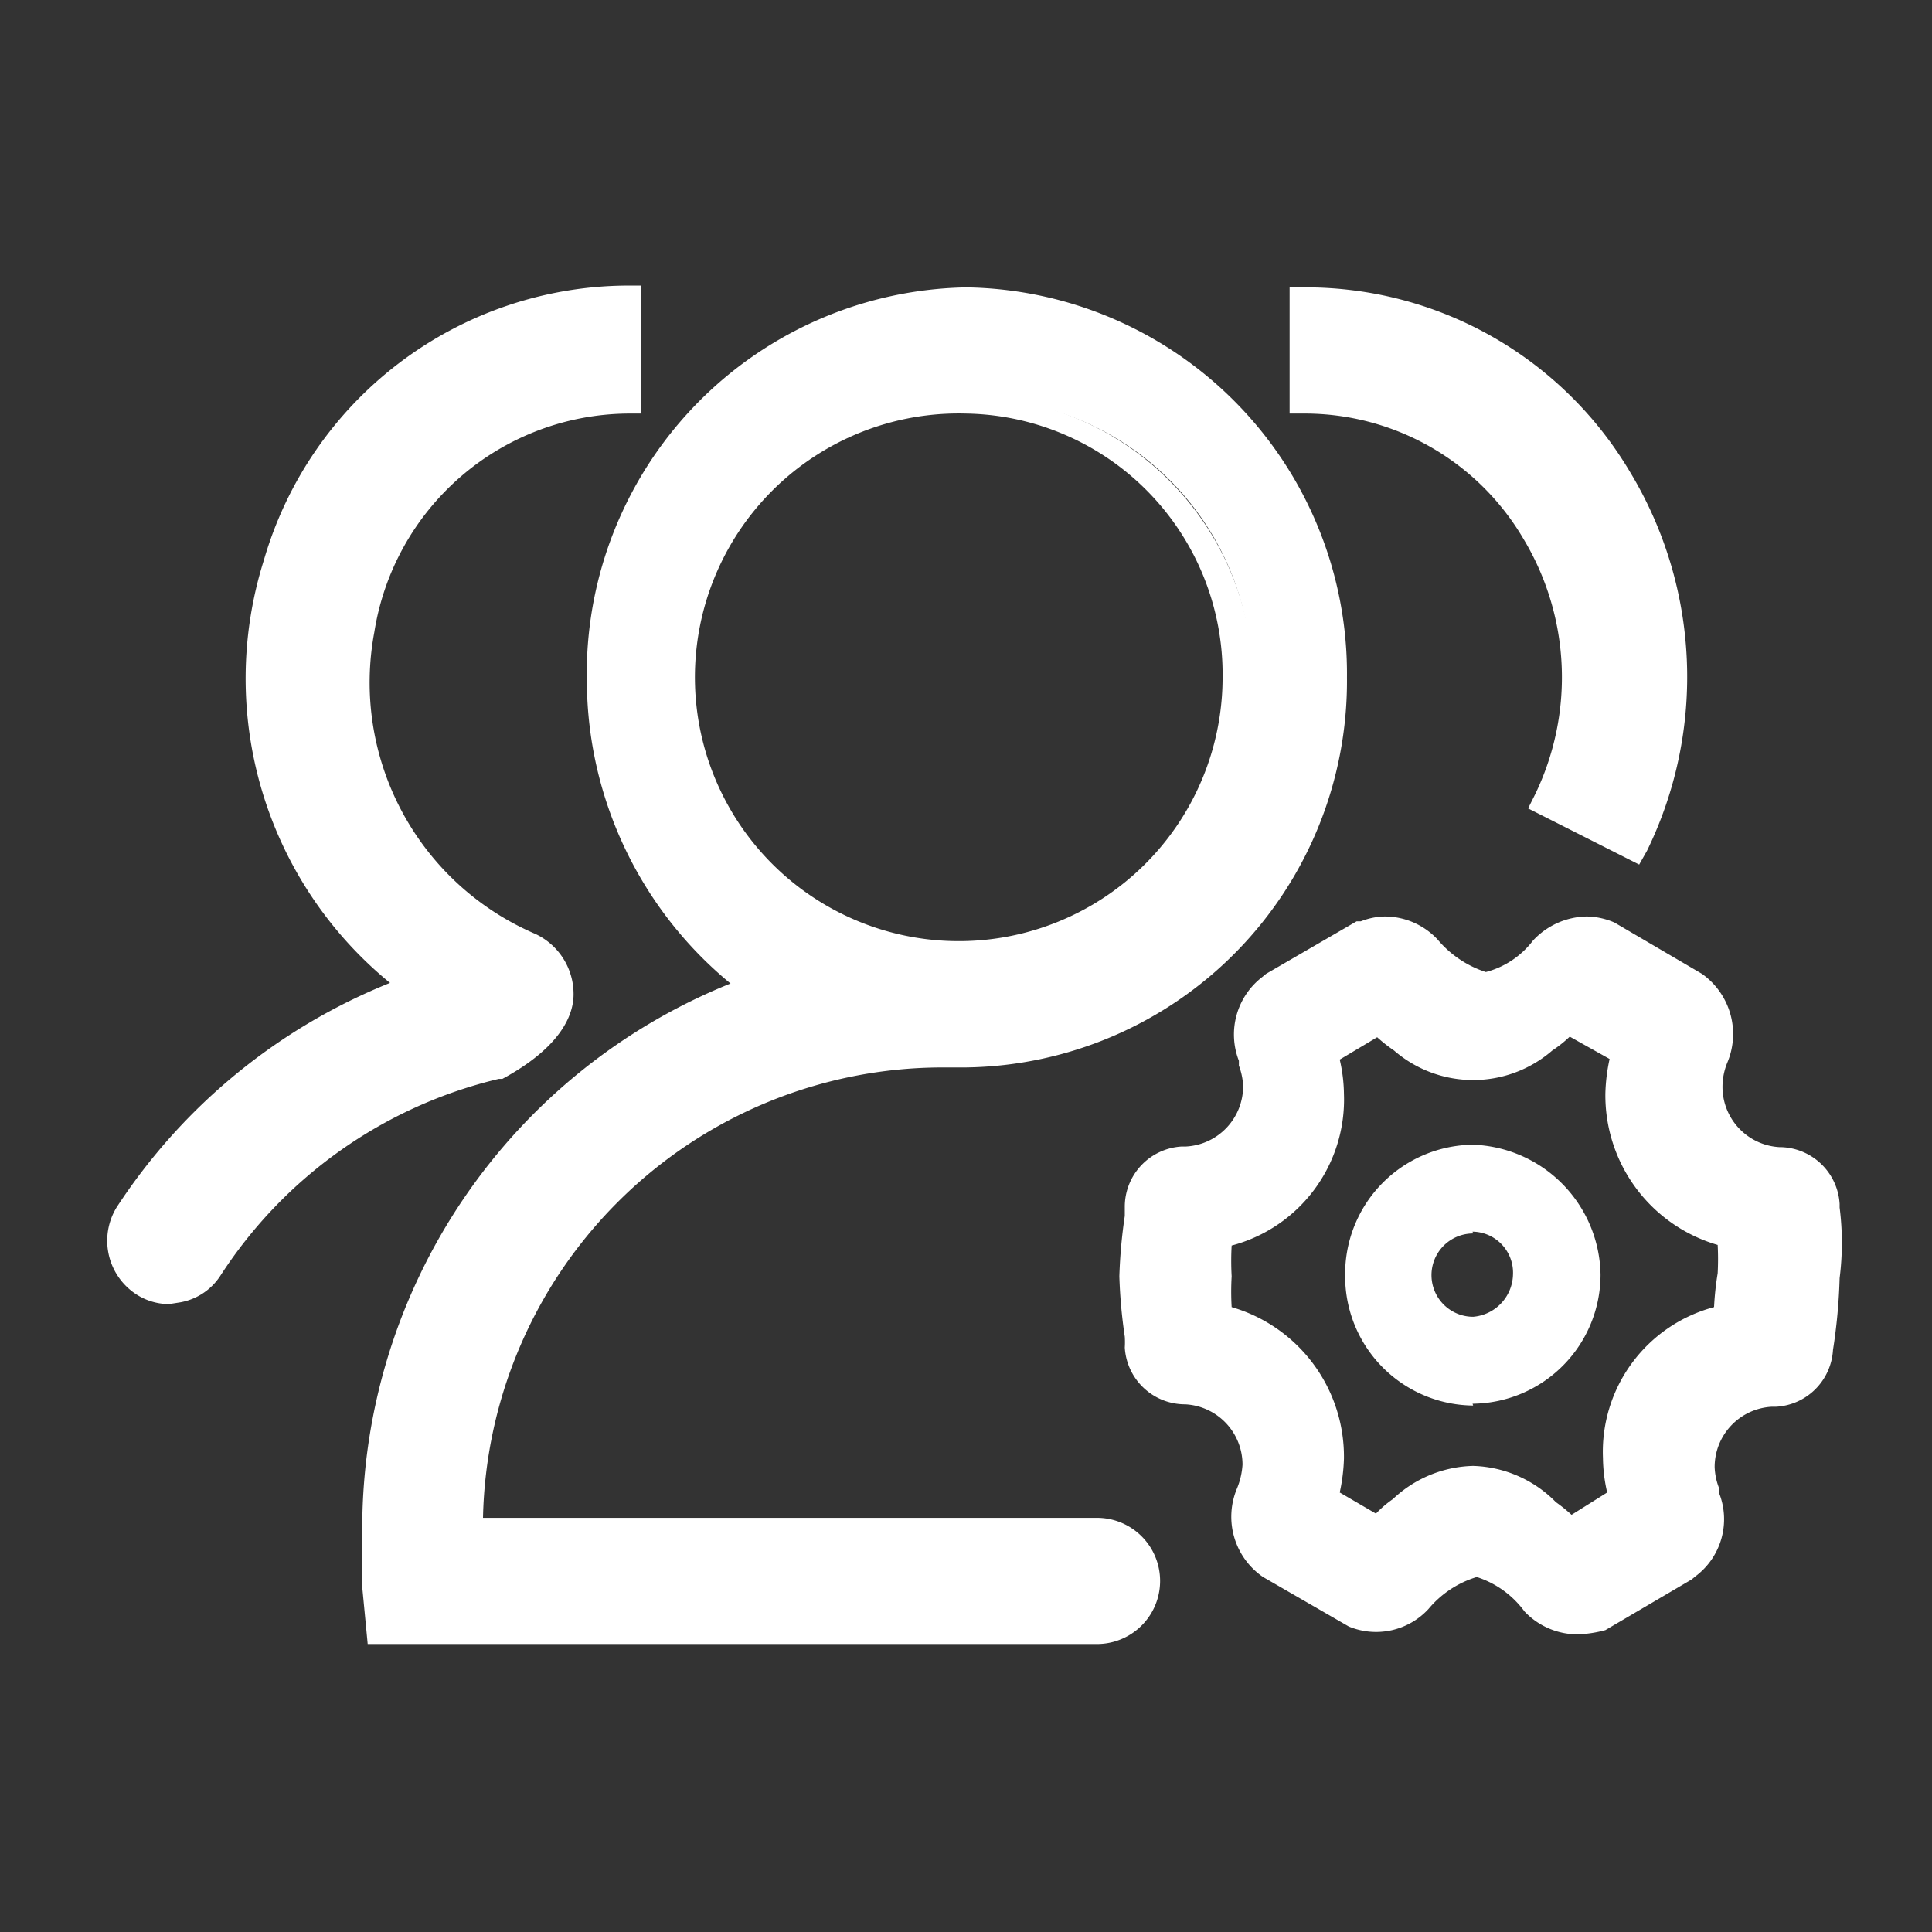 <?xml version="1.0" standalone="no"?><!DOCTYPE svg PUBLIC "-//W3C//DTD SVG 1.1//EN" "http://www.w3.org/Graphics/SVG/1.1/DTD/svg11.dtd"><svg t="1658455336245" class="icon" viewBox="0 0 1024 1024" version="1.1" xmlns="http://www.w3.org/2000/svg" p-id="871" xmlns:xlink="http://www.w3.org/1999/xlink" width="300" height="300"><rect x="0" y="0" width="1024" height="1024" fill="#333333" stroke="none"/><defs><style type="text/css">@font-face { font-family: feedback-iconfont; src: url("//at.alicdn.com/t/font_1031158_u69w8yhxdu.woff2?t=1630033759944") format("woff2"), url("//at.alicdn.com/t/font_1031158_u69w8yhxdu.woff?t=1630033759944") format("woff"), url("//at.alicdn.com/t/font_1031158_u69w8yhxdu.ttf?t=1630033759944") format("truetype"); }
</style></defs><path d="M512 557.76a196.48 196.48 0 0 1-194.24-198.72 194.24 194.24 0 1 1 388.16 0A196.48 196.48 0 0 1 512 557.76z m0-50.88a147.84 147.84 0 1 0-144.32-147.84A146.24 146.24 0 0 0 512 506.88z m454.08 130.24a171.52 171.52 0 0 1 0 39.04 271.04 271.04 0 0 1-3.52 37.76 25.28 25.28 0 0 1-22.08 23.36h-2.24a39.68 39.68 0 0 0-38.4 40.32 64 64 0 0 0 3.52 16 29.44 29.44 0 0 1-7.36 35.2l-45.44 25.92a69.12 69.12 0 0 1-12.48 2.24 29.44 29.44 0 0 1-22.08-9.6c-6.08-7.36-21.12-20.8-32-20.8s-25.6 13.44-32 19.52a32 32 0 0 1-22.08 9.6 32 32 0 0 1-11.84-2.24L672 829.12a32 32 0 0 1-10.24-36.8 51.84 51.84 0 0 0 3.52-16A39.68 39.68 0 0 0 628.16 736a24 24 0 0 1-22.08-23.04 367.04 367.04 0 0 1-3.52-38.08 357.76 357.76 0 0 1 3.52-37.76 25.28 25.28 0 0 1 22.08-23.36h2.24a39.68 39.68 0 0 0 38.4-40.32 64 64 0 0 0-3.52-16 30.08 30.08 0 0 1 6.72-35.52l46.4-26.88a37.44 37.44 0 0 1 11.52-2.56 29.76 29.76 0 0 1 22.08 9.92c5.76 6.08 20.8 19.52 32 19.52a55.04 55.04 0 0 0 32-19.52 30.08 30.08 0 0 1 22.08-9.92 27.52 27.52 0 0 1 11.52 2.56l45.44 26.88a30.08 30.08 0 0 1 10.24 36.48 46.08 46.08 0 0 0-3.2 16 39.68 39.68 0 0 0 38.08 40.32c14.4-0.96 23.68 7.68 25.92 22.4z m-49.92 62.4a186.24 186.24 0 0 1 2.24-23.36 175.36 175.36 0 0 0-2.24-23.36 72.96 72.96 0 0 1-58.56-73.28 125.44 125.44 0 0 1 3.2-22.08l-28.8-18.24a66.24 66.24 0 0 1-12.48 10.88 64 64 0 0 1-37.12 14.72 59.84 59.84 0 0 1-37.44-14.72 56 56 0 0 1-12.16-10.88l-30.4 18.24a112.96 112.96 0 0 1 3.2 22.08 70.72 70.72 0 0 1-58.56 73.28 131.52 131.52 0 0 0-2.24 23.36 136.96 136.96 0 0 0 2.24 23.04 73.6 73.6 0 0 1 56.96 73.6 130.24 130.24 0 0 1-3.2 22.08l29.12 16.96a120.96 120.96 0 0 1 12.48-10.88 54.4 54.4 0 0 1 37.12-16 58.56 58.56 0 0 1 38.4 16.96 77.76 77.76 0 0 1 12.48 11.2l29.12-18.24a112.96 112.96 0 0 1-3.2-22.08 70.72 70.72 0 0 1 59.84-73.28z m-195.52-24.64a60.8 60.8 0 0 1 59.84-61.12 61.76 61.76 0 0 1 59.52 61.12 59.84 59.84 0 1 1-119.36 0z m59.84 30.08a32 32 0 0 0 29.12-30.08 29.44 29.44 0 1 0-29.12 30.08zM262.4 564.48A249.92 249.92 0 0 0 110.08 672a24.64 24.64 0 0 1-34.24 6.72 26.24 26.24 0 0 1-7.36-35.2A303.68 303.68 0 0 1 224 522.88a201.28 201.28 0 0 1-75.52-224A194.56 194.56 0 0 1 332.8 160v51.2A145.28 145.28 0 0 0 192 333.76a152.64 152.64 0 0 0 90.56 169.92c18.24 11.84 24 36.8-20.16 60.8z m-14.08 245.76v2.24h333.12a25.28 25.28 0 0 1 24.96 25.6 24.96 24.96 0 0 1-24.96 25.28H202.24l-2.24-22.72v-30.4a302.08 302.08 0 0 1 300.8-303.36 24.96 24.96 0 0 1 24.96 25.28 25.28 25.28 0 0 1-24.96 25.6 251.52 251.52 0 0 0-250.88 252.48zM864 448l-44.48-22.72a151.04 151.04 0 0 0-6.72-143.36 143.36 143.36 0 0 0-121.92-70.72V160a192 192 0 0 1 164.8 96 202.56 202.56 0 0 1 8.32 192z" p-id="872" fill="#ffffff"></path><path d="M581.44 871.36H194.88L192 841.28v-32a311.36 311.36 0 0 1 195.2-288 208.64 208.64 0 0 1-76.16-160A204.8 204.8 0 0 1 512 152.32a204.8 204.8 0 0 1 201.92 206.72A204.8 204.8 0 0 1 512 565.76h-12.8A243.84 243.84 0 0 0 256 804.48h325.44a32 32 0 0 1 0 66.88z m-371.84-16h371.84a17.6 17.6 0 0 0 0-34.88H240.32v-10.24a260.8 260.8 0 0 1 207.04-256 200.32 200.32 0 0 1-46.08-23.04 295.68 295.68 0 0 0-194.56 278.4v29.44z m211.52-329.92a184.96 184.96 0 0 0 80.96 24 17.6 17.6 0 0 0-2.88-34.56 285.76 285.76 0 0 0-78.08 10.56z m105.6-11.52a35.84 35.84 0 0 1 5.44 18.24 34.56 34.56 0 0 1-4.48 16.96 189.44 189.44 0 0 0 170.24-190.08 186.24 186.24 0 1 0-372.16 0 192 192 0 0 0 77.76 154.88 307.52 307.52 0 0 1 48.64-11.52 155.84 155.84 0 0 1-92.48-143.36 152.32 152.32 0 1 1 167.04 154.88zM512 219.2a139.84 139.84 0 1 0 136 139.84A138.24 138.24 0 0 0 512 219.2z m324.16 647.04a38.72 38.72 0 0 1-28.16-12.16 50.56 50.56 0 0 0-25.28-18.24 53.44 53.44 0 0 0-25.6 16.96 37.76 37.76 0 0 1-42.24 9.28l-45.44-26.24a38.72 38.72 0 0 1-13.76-47.04 39.68 39.68 0 0 0 2.88-12.48 32 32 0 0 0-30.4-32 32 32 0 0 1-32-30.08 45.12 45.12 0 0 0 0-5.76 274.56 274.56 0 0 1-2.88-32 274.56 274.56 0 0 1 2.88-32v-4.8a32 32 0 0 1 30.08-32h2.24a32 32 0 0 0 30.4-32 34.24 34.24 0 0 0-2.24-10.88v-2.56a38.4 38.4 0 0 1 12.48-44.48l1.92-1.6 48-27.84h2.24a35.84 35.84 0 0 1 12.8-2.56 38.4 38.4 0 0 1 27.84 12.16 56 56 0 0 0 25.6 17.28 46.08 46.08 0 0 0 24.96-16.64 39.68 39.68 0 0 1 28.48-12.8 38.08 38.08 0 0 1 14.72 3.2l46.4 27.2a39.04 39.04 0 0 1 13.44 47.04 33.92 33.92 0 0 0-2.56 12.8 32 32 0 0 0 30.08 32 32 32 0 0 1 32 30.08V640a149.12 149.12 0 0 1 0 37.44 298.88 298.88 0 0 1-3.52 38.08 32 32 0 0 1-30.08 30.08h-2.24a32 32 0 0 0-30.4 32 34.24 34.24 0 0 0 2.24 10.88v2.56a37.76 37.76 0 0 1-12.48 44.48l-1.92 1.6-45.76 26.88a64 64 0 0 1-14.72 2.24z m-53.44-46.4a64 64 0 0 1 37.44 23.68 22.08 22.08 0 0 0 16 6.72 57.6 57.6 0 0 0 10.56-1.92l43.84-25.92a21.44 21.44 0 0 0 6.72-25.6v-3.2a39.68 39.68 0 0 1-3.52-16 48 48 0 0 1 46.4-48.32h2.24c6.4 0 12.48-7.04 14.08-16.64a267.2 267.2 0 0 0 3.52-36.48A144 144 0 0 0 960 640a8.96 8.96 0 0 0 0-3.2c-1.6-9.92-7.04-16.32-14.08-16.32A48 48 0 0 1 896 573.44a53.76 53.76 0 0 1 3.84-18.88 22.4 22.4 0 0 0-7.68-27.2l-44.48-26.56a26.24 26.24 0 0 0-8 0 22.4 22.4 0 0 0-16 7.36 61.12 61.12 0 0 1-37.12 22.08c-15.36 0-33.6-18.56-37.12-22.08a22.08 22.08 0 0 0-16.32-7.36 30.08 30.08 0 0 0-8.96 1.92l-45.12 26.56a21.76 21.76 0 0 0-6.72 25.6v3.2a38.4 38.4 0 0 1 3.52 16 47.36 47.36 0 0 1-46.4 48.32h-2.24c-6.4 0-12.48 7.04-14.08 16.64s0 2.24 0 5.44a245.44 245.44 0 0 0-2.88 32 245.44 245.44 0 0 0 2.88 32v7.04c1.6 8.64 7.04 15.04 14.08 15.04a47.68 47.68 0 0 1 47.68 48.32 49.92 49.92 0 0 1-4.48 19.52 22.08 22.08 0 0 0 8 26.56l43.52 25.28a24 24 0 0 0 7.68 0 22.4 22.4 0 0 0 16-7.04 68.16 68.16 0 0 1 37.12-23.36z m47.36 3.52l-4.48-4.8a57.92 57.92 0 0 0-10.88-9.92 44.16 44.16 0 0 0-65.92-1.92 96 96 0 0 0-7.68 6.72 35.2 35.2 0 0 1-5.12 4.8l-4.16 3.2-38.72-21.44 1.92-10.56a59.2 59.2 0 0 0 2.24-15.36 64 64 0 0 0-51.84-64h-5.76v-5.76a160 160 0 0 1-2.24-24.64 180.16 180.16 0 0 1 2.24-24.64v-5.76h5.44a64 64 0 0 0 51.84-65.6 96 96 0 0 0-2.56-18.56l-1.6-5.44 4.8-4.8 36.16-21.76 4.16 4.8a64 64 0 0 0 11.2 9.92 46.08 46.08 0 0 0 64 0 55.04 55.04 0 0 0 11.2-9.6l4.48-5.44 39.68 24.96-2.24 10.56a77.44 77.44 0 0 0-1.92 15.36 64 64 0 0 0 51.84 65.6h5.44v5.76a185.28 185.28 0 0 1 2.24 24.64 212.48 212.48 0 0 0-2.24 23.36v6.72h-6.72a64 64 0 0 0-51.52 64 96 96 0 0 0 2.56 18.24l1.6 7.36z m-49.28-46.4a64 64 0 0 1 43.84 19.2 84.8 84.8 0 0 1 8.32 6.72l18.88-11.84a83.84 83.84 0 0 1-2.24-18.24 79.36 79.36 0 0 1 58.88-80 160 160 0 0 1 1.92-17.92 143.04 143.04 0 0 0 0-15.04 82.56 82.56 0 0 1-59.52-80.32 96 96 0 0 1 2.24-18.24l-21.12-11.84a66.88 66.88 0 0 1-9.28 7.36 64 64 0 0 1-83.84 0 86.08 86.08 0 0 1-8.96-7.04l-19.84 11.84a83.84 83.84 0 0 1 2.24 18.24 80 80 0 0 1-59.52 80.32 145.92 145.92 0 0 0 0 16.32 140.16 140.16 0 0 0 0 16.32 82.56 82.56 0 0 1 59.52 80.32 96 96 0 0 1-2.24 17.92l19.2 11.2a57.92 57.92 0 0 1 8.96-7.68 64 64 0 0 1 42.56-17.6z m0-32a68.48 68.48 0 0 1-67.84-69.12 68.48 68.48 0 0 1 67.84-69.12 70.08 70.08 0 0 1 67.52 68.8 68.48 68.48 0 0 1-67.84 68.48z m-51.84-69.12a51.84 51.84 0 1 0 103.36 0 53.76 53.76 0 0 0-51.52-53.12 52.8 52.8 0 0 0-52.16 52.16z m51.84 38.08a38.08 38.08 0 1 1 37.12-38.08 39.36 39.36 0 0 1-37.44 37.12z m0-60.16a22.08 22.08 0 0 0 0 44.16 23.04 23.04 0 0 0 21.12-22.4 21.76 21.76 0 0 0-21.44-22.72zM89.6 691.2a32 32 0 0 1-18.24-5.76 33.92 33.92 0 0 1-9.6-45.44 311.68 311.68 0 0 1 144.96-119.04 208.32 208.32 0 0 1-66.88-224 201.6 201.6 0 0 1 192-145.6h8v67.84h-7.04a137.28 137.28 0 0 0-134.4 115.84 144.96 144.96 0 0 0 85.44 160 35.2 35.2 0 0 1 20.16 32c0 11.2-7.04 28.16-37.76 44.8h-1.92a242.56 242.56 0 0 0-147.52 104.32 32 32 0 0 1-21.12 14.08z m235.2-522.56a185.28 185.28 0 0 0-169.6 133.76 192 192 0 0 0 72.64 214.08l12.8 8.96-15.04 5.12a295.36 295.36 0 0 0-150.4 117.76 18.24 18.24 0 0 0 5.12 24 15.04 15.04 0 0 0 12.16 2.56 16.96 16.96 0 0 0 10.88-7.04 258.88 258.88 0 0 1 156.16-111.04c24.32-13.44 28.16-24.64 28.48-30.4a20.16 20.16 0 0 0-10.88-14.4 160 160 0 0 1-94.4-178.24 152.96 152.96 0 0 1 142.08-128z m544 289.6l-58.88-29.76 3.52-7.04a142.4 142.4 0 0 0-6.08-136 134.4 134.4 0 0 0-115.84-66.24h-8V152.32h8A199.68 199.68 0 0 1 864 250.24a209.92 209.92 0 0 1 8.96 200.64zM832 421.12l30.4 15.36a192 192 0 0 0-11.84-177.92 184 184 0 0 0-150.08-89.92v34.88a151.04 151.04 0 0 1 121.6 73.6 157.12 157.12 0 0 1 9.92 144z" p-id="873" fill="#ffffff"></path></svg>